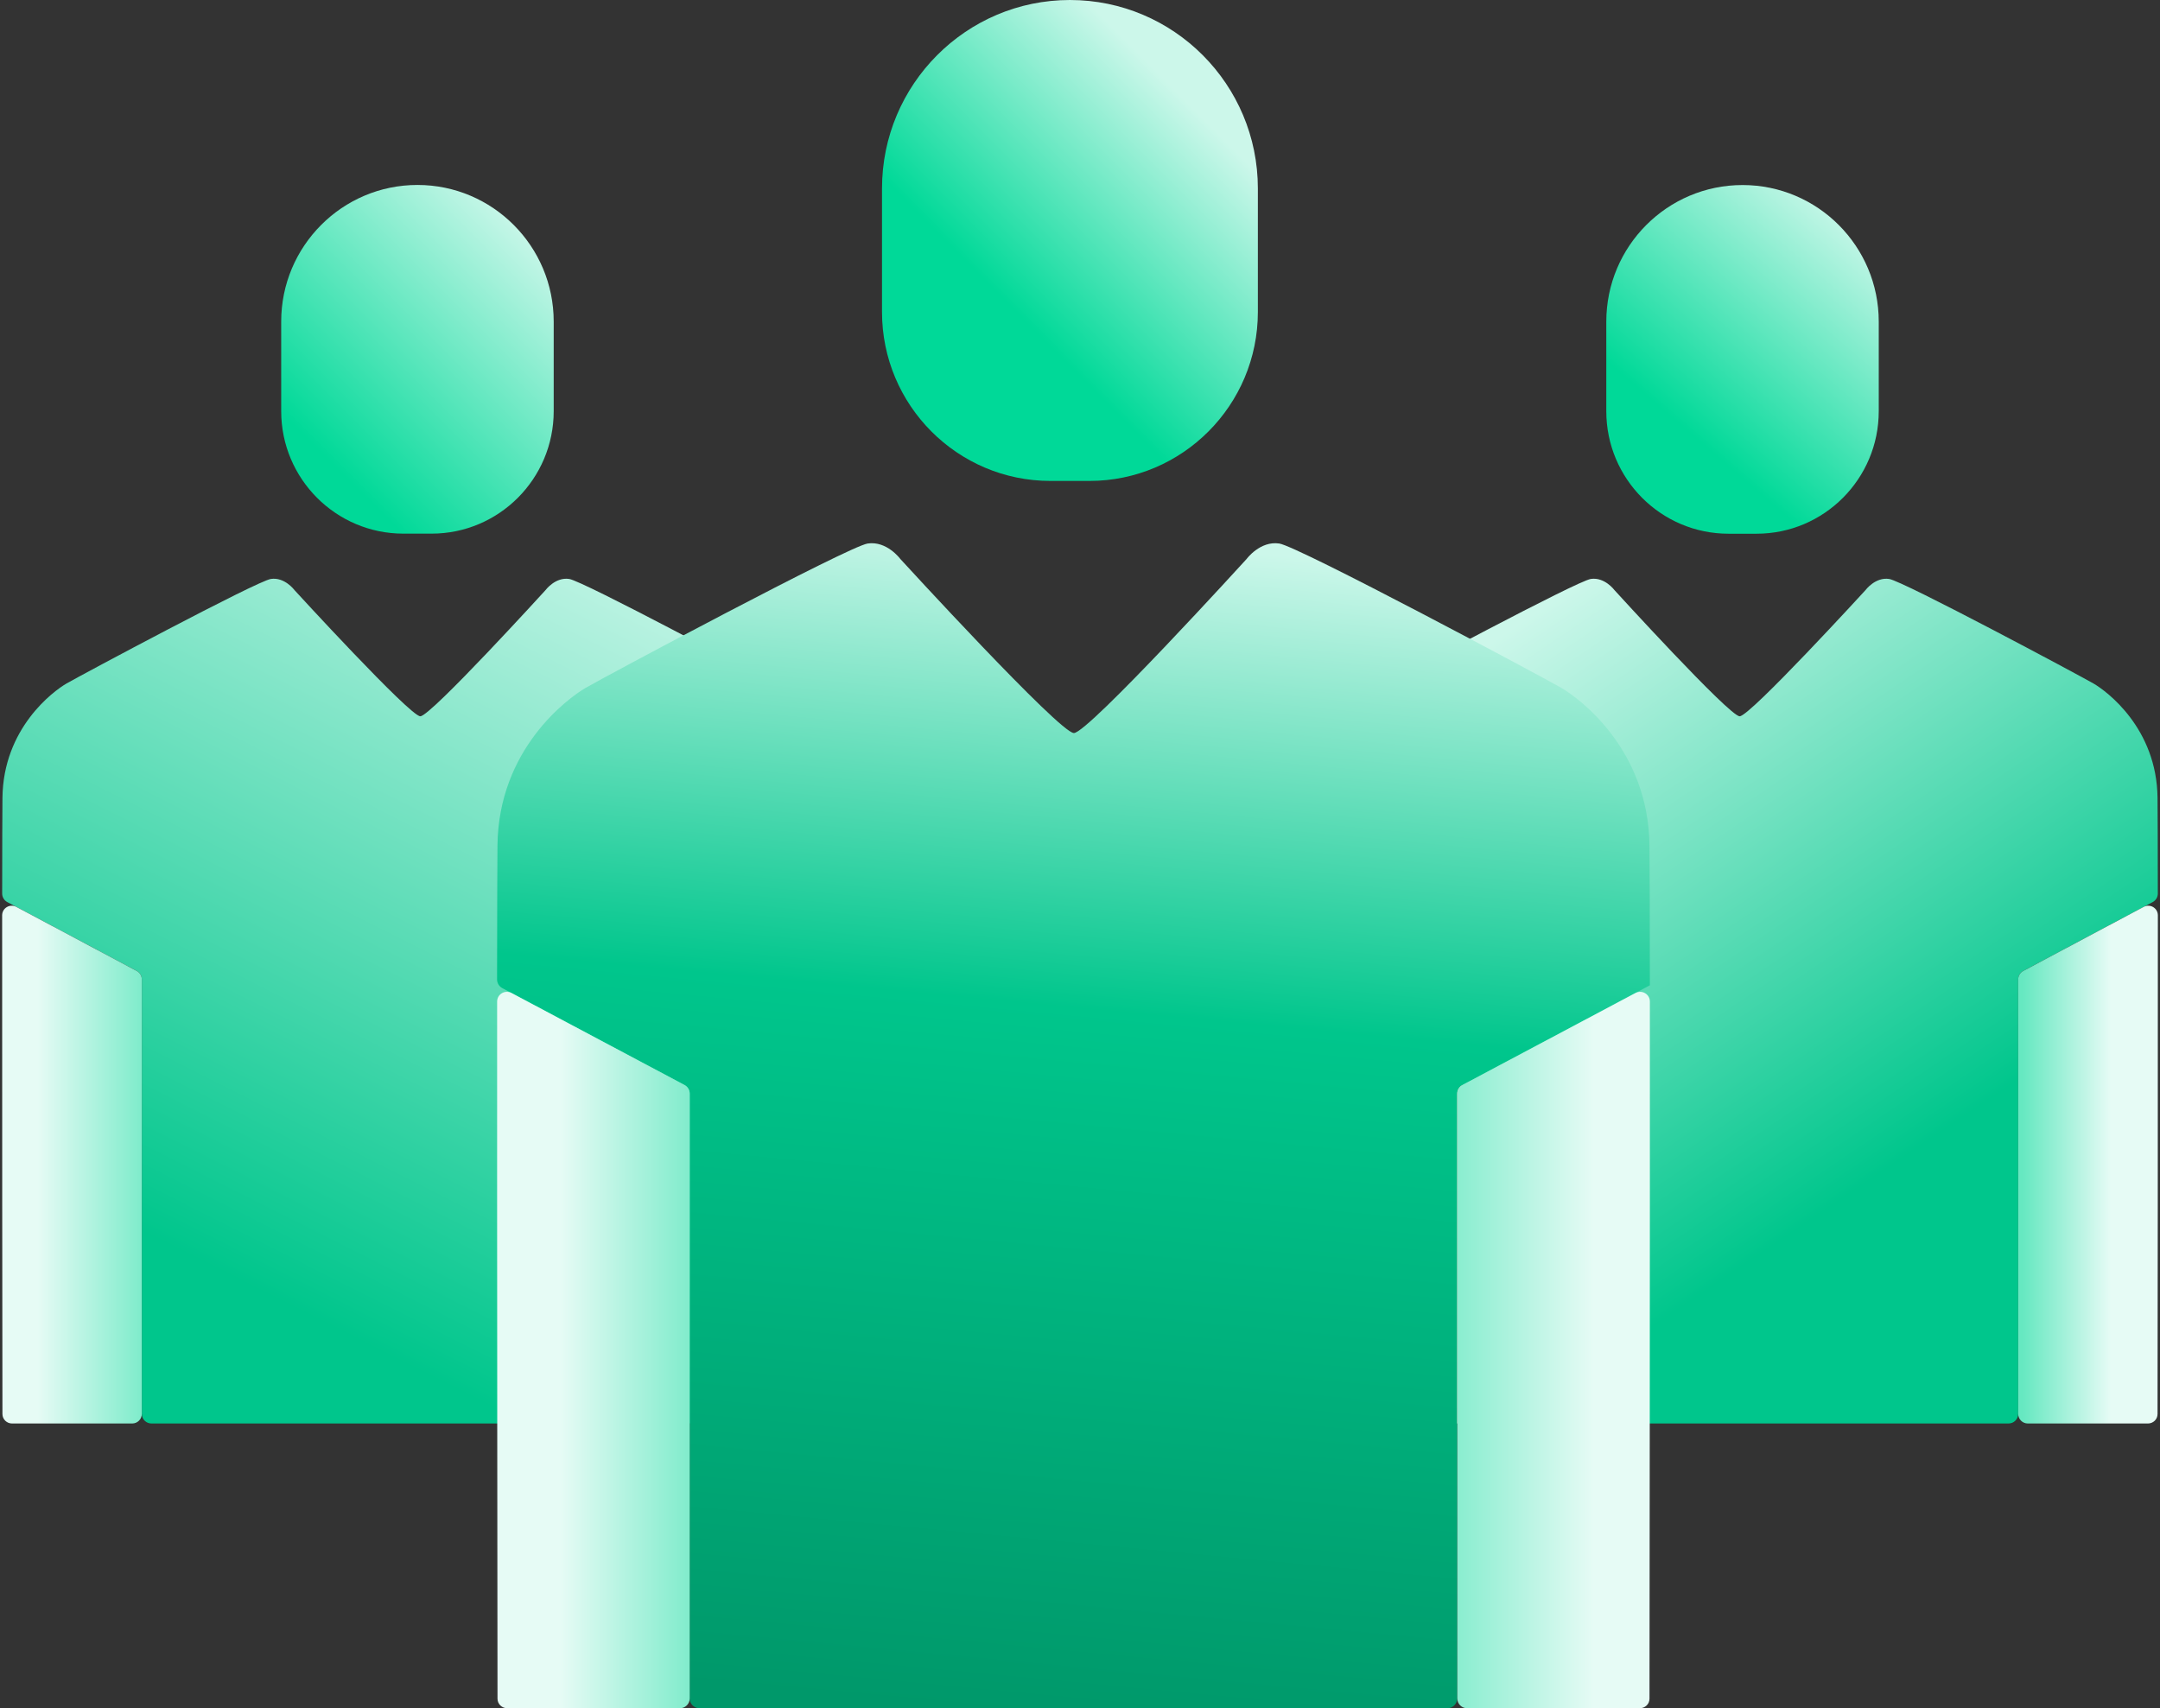 <svg width="110" height="87" viewBox="0 0 110 87" fill="none" xmlns="http://www.w3.org/2000/svg">
<rect x="0" y="0" width="110" height="87" fill="#333333" stroke="none"/>
<path d="M21.26 9.42C25.09 9.42 28.198 12.54 28.198 16.379V20.939C28.198 24.382 25.41 27.178 21.977 27.178H20.541C17.108 27.178 14.32 24.382 14.32 20.939V16.379C14.32 12.537 17.43 9.42 21.257 9.42H21.26Z" fill="url(#paint0_linear_437_907)"/>
<path d="M42.67 45.803C42.669 45.803 42.669 45.803 42.669 45.803C42.669 43.296 42.663 41.4 42.654 40.639C42.618 37.087 40.071 35.206 39.396 34.813C38.725 34.424 29.694 29.592 28.987 29.486C28.279 29.38 27.782 30.054 27.782 30.054C27.782 30.054 21.932 36.48 21.405 36.48C20.878 36.48 14.997 30.054 14.997 30.054C14.997 30.054 14.5 29.38 13.793 29.486C13.085 29.592 4.055 34.424 3.383 34.813C2.712 35.203 0.161 37.087 0.125 40.639C0.116 41.37 0.113 43.146 0.11 45.508C0.11 45.69 0.21 45.857 0.37 45.942L6.962 49.449C7.122 49.534 7.222 49.701 7.222 49.882V72.008C7.222 72.279 7.442 72.498 7.712 72.498H35.07C35.341 72.498 35.56 72.279 35.56 72.008V49.882C35.56 49.701 35.66 49.534 35.82 49.449L42.67 45.804C42.671 45.804 42.67 45.803 42.67 45.803Z" fill="url(#paint1_linear_437_907)"/>
<path d="M0.829 46.187C0.503 46.013 0.11 46.247 0.109 46.617C0.103 55.051 0.121 69.227 0.124 72.014C0.125 72.285 0.344 72.498 0.614 72.498H6.732C7.003 72.498 7.222 72.279 7.222 72.008V49.882C7.222 49.701 7.122 49.535 6.962 49.45L0.829 46.187Z" fill="url(#paint2_linear_437_907)"/>
<path d="M35.56 49.588V72.498H42.657C42.657 72.498 42.678 55.015 42.672 45.804L35.56 49.588Z" fill="#F6B9B9"/>
<path d="M89.459 27.182H88.023C84.59 27.182 81.802 24.385 81.802 20.942V16.382C81.802 12.54 84.912 9.424 88.74 9.424C92.57 9.424 95.677 12.543 95.677 16.382V20.942C95.677 24.385 92.889 27.182 89.456 27.182H89.459Z" fill="url(#paint3_linear_437_907)"/>
<path d="M67.59 45.942C67.43 45.857 67.331 45.69 67.331 45.509C67.331 43.148 67.337 41.37 67.346 40.639C67.382 37.087 69.929 35.206 70.604 34.813C71.275 34.424 80.305 29.592 81.013 29.486C81.721 29.38 82.218 30.054 82.218 30.054C82.218 30.054 88.068 36.48 88.595 36.48C89.122 36.48 95.003 30.054 95.003 30.054C95.003 30.054 95.5 29.38 96.207 29.486C96.915 29.592 105.945 34.424 106.617 34.813C107.288 35.203 109.839 37.087 109.875 40.639C109.883 41.37 109.887 43.146 109.889 45.508C109.89 45.69 109.79 45.857 109.63 45.942L103.037 49.449C102.877 49.534 102.778 49.701 102.778 49.882V72.008C102.778 72.279 102.558 72.498 102.288 72.498H88.613H88.607H74.933C74.662 72.498 74.443 72.279 74.443 72.008V49.882C74.443 49.701 74.343 49.534 74.183 49.449L67.59 45.942Z" fill="url(#paint4_linear_437_907)"/>
<path d="M109.171 46.187C109.497 46.013 109.89 46.247 109.891 46.617C109.897 55.051 109.879 69.227 109.875 72.014C109.875 72.285 109.656 72.498 109.385 72.498H103.268C102.997 72.498 102.778 72.279 102.778 72.008V49.882C102.778 49.701 102.878 49.535 103.037 49.45L109.171 46.187Z" fill="url(#paint5_linear_437_907)"/>
<path d="M74.44 49.588V72.498H67.343C67.343 72.498 67.322 55.015 67.328 45.804L74.44 49.588Z" fill="#F6B9B9"/>
<path d="M54.487 0C59.771 0 64.058 4.3 64.058 9.599V15.888C64.058 20.638 60.213 24.494 55.478 24.494H53.498C48.762 24.494 44.917 20.638 44.917 15.888V9.599C44.917 4.3 49.207 0 54.487 0Z" fill="url(#paint6_linear_437_907)"/>
<path d="M84.018 50.183C84.02 50.183 84.021 50.182 84.021 50.18C84.021 46.723 84.011 44.109 84.001 43.063C83.951 38.164 80.437 35.569 79.506 35.03C78.579 34.49 66.124 27.83 65.147 27.681C64.17 27.536 63.487 28.466 63.487 28.466C63.487 28.466 55.415 37.334 54.689 37.334C53.963 37.334 45.848 28.466 45.848 28.466C45.848 28.466 45.164 27.536 44.188 27.681C43.211 27.827 30.756 34.49 29.829 35.03C28.901 35.569 25.383 38.164 25.334 43.063C25.324 44.082 25.318 46.576 25.314 49.882C25.314 50.067 25.416 50.237 25.579 50.324L34.857 55.258C35.02 55.345 35.122 55.515 35.122 55.7V86.5C35.122 86.776 35.346 87 35.622 87H73.709C73.986 87 74.209 86.776 74.209 86.5V55.7C74.209 55.515 74.311 55.345 74.475 55.258L84.017 50.183C84.017 50.183 84.018 50.183 84.018 50.183Z" fill="url(#paint7_linear_437_907)"/>
<path d="M26.051 50.574C25.718 50.397 25.317 50.631 25.317 51.008C25.309 62.795 25.332 83.125 25.336 86.514C25.337 86.79 25.561 87 25.836 87H34.625C34.901 87 35.125 86.776 35.125 86.5V55.7C35.125 55.515 35.023 55.345 34.86 55.259L26.051 50.574Z" fill="url(#paint8_linear_437_907)"/>
<path d="M74.478 55.259C74.315 55.345 74.213 55.515 74.213 55.7V86.5C74.213 86.776 74.436 87 74.713 87H83.502C83.778 87 84.001 86.79 84.002 86.514C84.006 83.125 84.029 62.795 84.021 51.008C84.021 50.631 83.62 50.397 83.287 50.574L74.478 55.259Z" fill="url(#paint9_linear_437_907)"/>
<defs>
<linearGradient id="paint0_linear_437_907" x1="19.276" y1="25.975" x2="30.363" y2="14.871" gradientUnits="userSpaceOnUse">
<stop stop-color="#00D998"/>
<stop offset="1" stop-color="#CCF7EA"/>
</linearGradient>
<linearGradient id="paint1_linear_437_907" x1="12.024" y1="65.149" x2="37.333" y2="14.884" gradientUnits="userSpaceOnUse">
<stop stop-color="#00C68C"/>
<stop offset="0.78" stop-color="#CCF7EA"/>
</linearGradient>
<linearGradient id="paint2_linear_437_907" x1="8.5" y1="62.258" x2="1.913" y2="62.258" gradientUnits="userSpaceOnUse">
<stop stop-color="#66E8C1"/>
<stop offset="1" stop-color="#E6FBF5"/>
</linearGradient>
<linearGradient id="paint3_linear_437_907" x1="87.616" y1="23.398" x2="96.678" y2="12.9" gradientUnits="userSpaceOnUse">
<stop stop-color="#00D998"/>
<stop offset="1" stop-color="#CCF7EA"/>
</linearGradient>
<linearGradient id="paint4_linear_437_907" x1="96.94" y1="58.964" x2="68.959" y2="17.514" gradientUnits="userSpaceOnUse">
<stop stop-color="#00C68C"/>
<stop offset="0.67" stop-color="#CCF7EA"/>
</linearGradient>
<linearGradient id="paint5_linear_437_907" x1="107.5" y1="62.258" x2="103" y2="62.258" gradientUnits="userSpaceOnUse">
<stop stop-color="#E6FBF5"/>
<stop offset="1" stop-color="#66E8C1"/>
</linearGradient>
<linearGradient id="paint6_linear_437_907" x1="53.92" y1="18.078" x2="66.401" y2="5.689" gradientUnits="userSpaceOnUse">
<stop stop-color="#00D998"/>
<stop offset="0.78" stop-color="#CCF7EA"/>
</linearGradient>
<linearGradient id="paint7_linear_437_907" x1="53.92" y1="87.565" x2="61.17" y2="10.854" gradientUnits="userSpaceOnUse">
<stop stop-color="#00986A"/>
<stop offset="0.469" stop-color="#00C68C"/>
<stop offset="0.78" stop-color="#CCF7EA"/>
</linearGradient>
<linearGradient id="paint8_linear_437_907" x1="36.888" y1="72.877" x2="27.804" y2="72.877" gradientUnits="userSpaceOnUse">
<stop stop-color="#66E8C1"/>
<stop offset="0.92" stop-color="#E6FBF5"/>
</linearGradient>
<linearGradient id="paint9_linear_437_907" x1="81.171" y1="72.877" x2="71.519" y2="72.877" gradientUnits="userSpaceOnUse">
<stop stop-color="#E6FBF5"/>
<stop offset="1" stop-color="#66E8C1"/>
</linearGradient>
</defs>
</svg>
